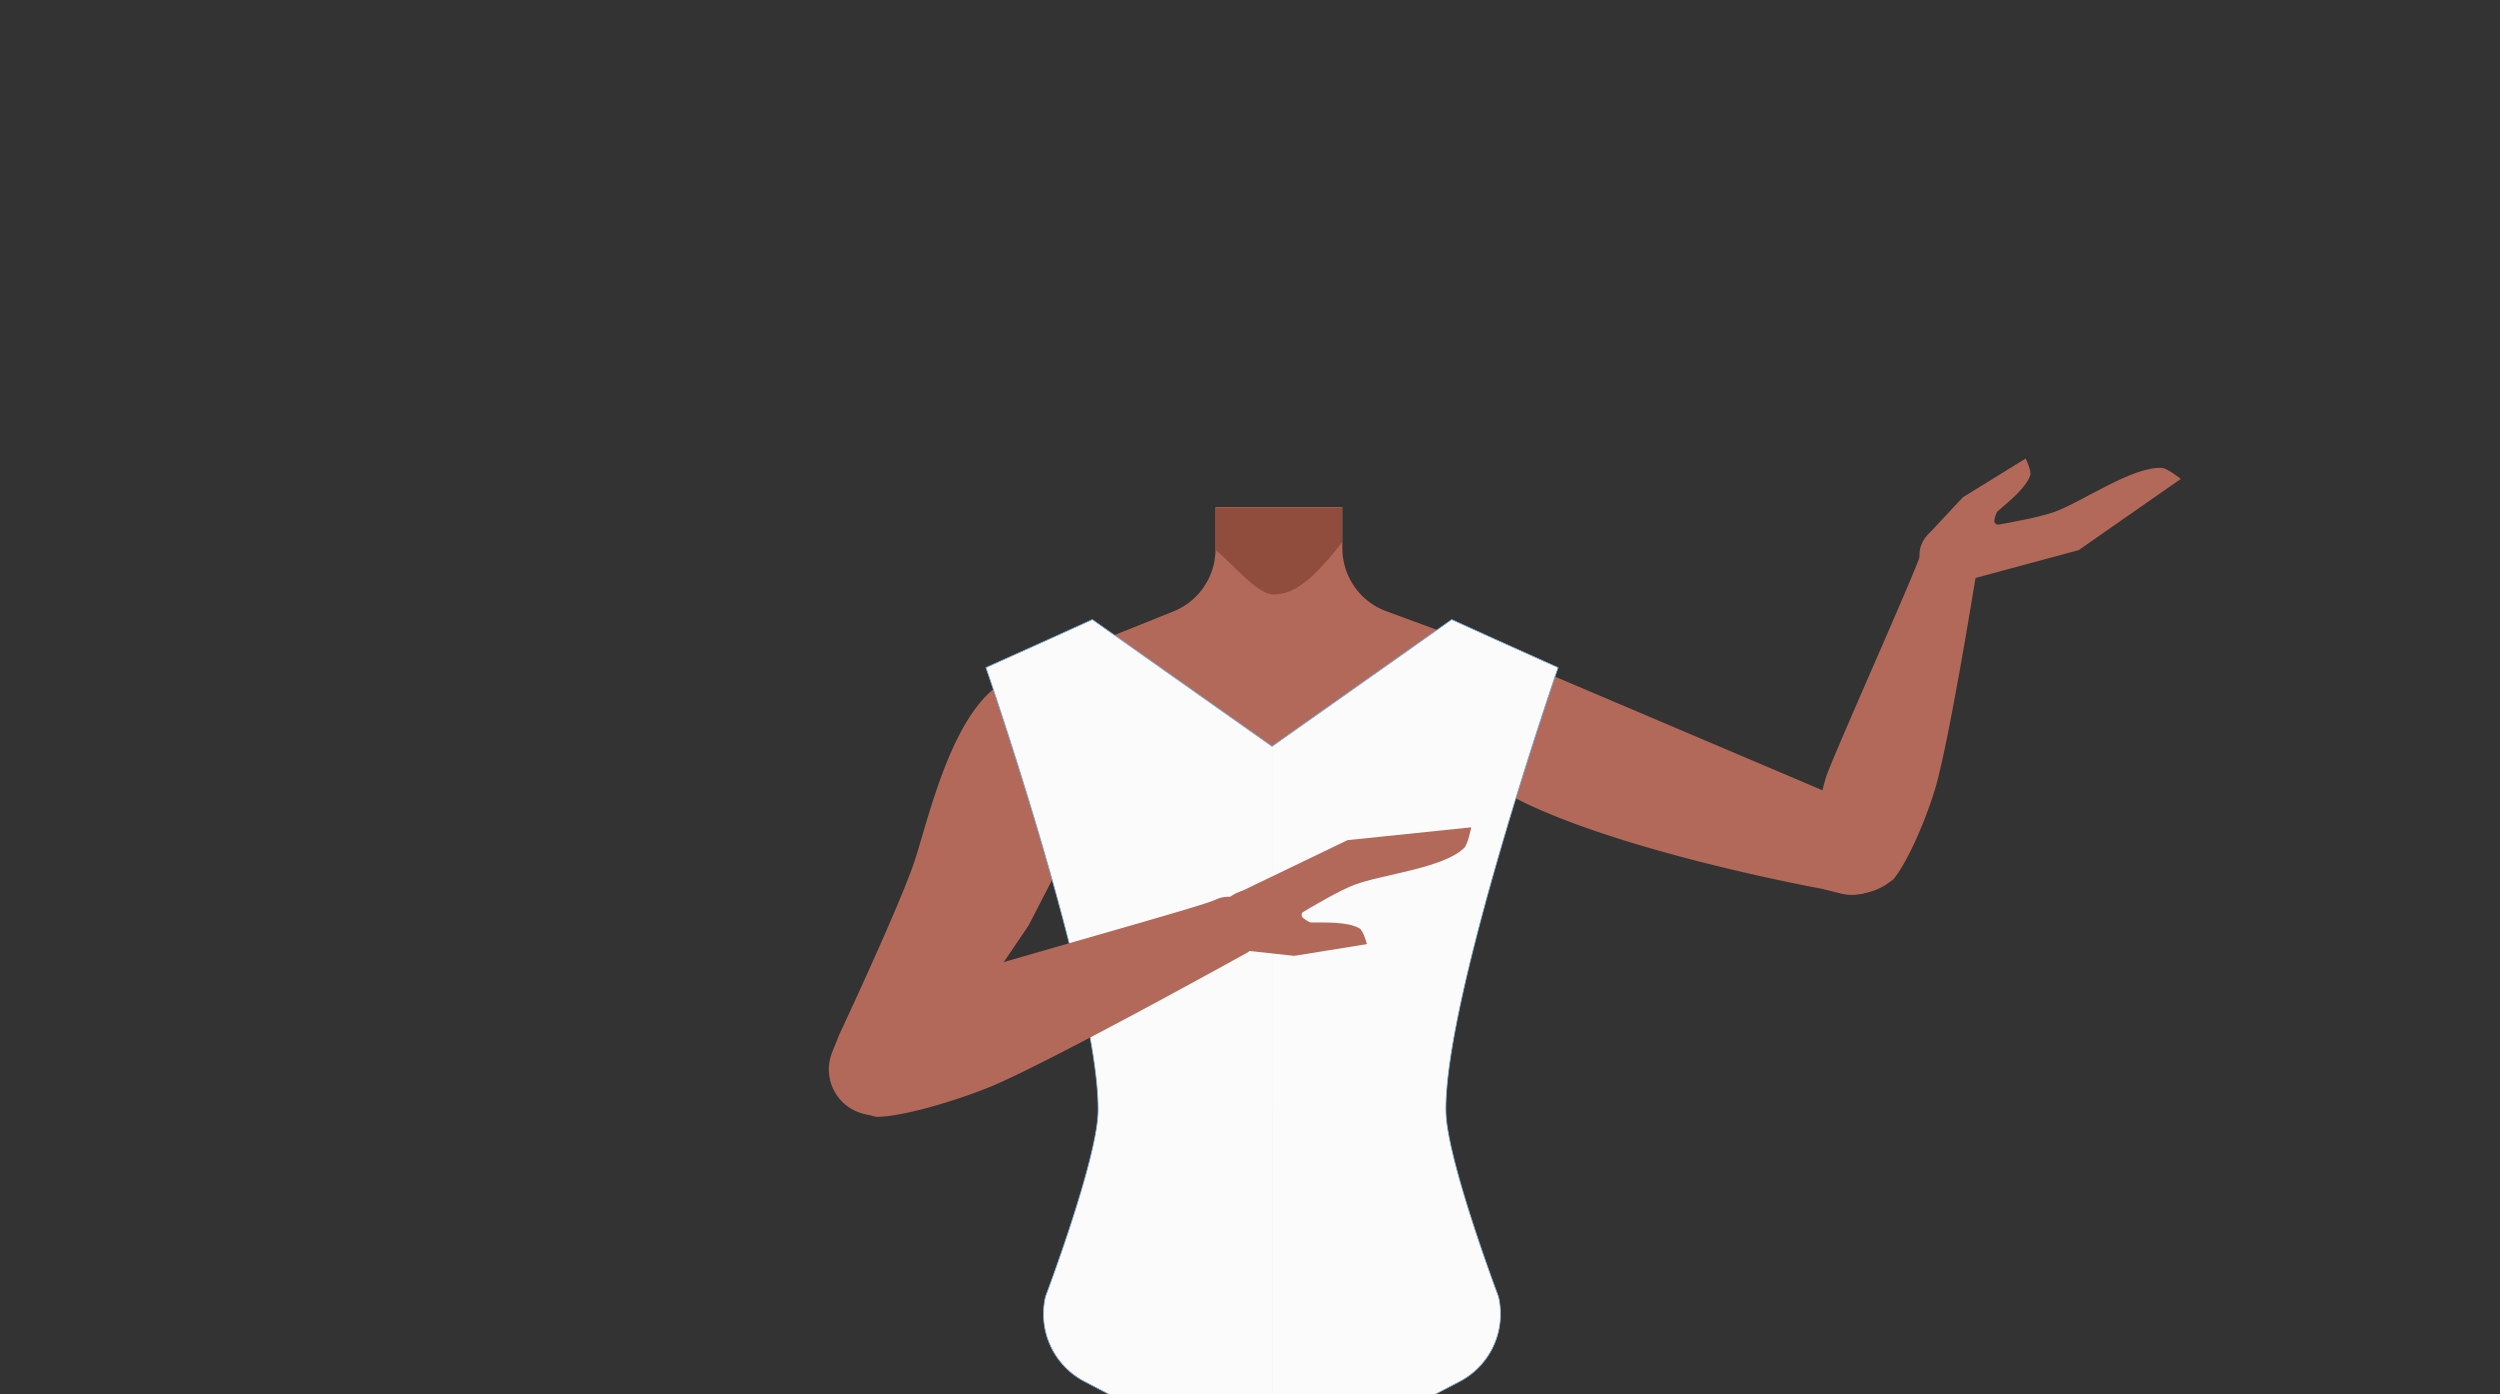 <svg xmlns="http://www.w3.org/2000/svg" xmlns:xlink="http://www.w3.org/1999/xlink" viewBox="0 0 788 439.41"><rect x="0" y="0" width="788" height="439.41" fill="#333333" stroke="none"/><defs><style>.cls-1{fill:none;}.cls-2{fill:#b26959;}.cls-3{fill:#904c3d;}.cls-4{clip-path:url(#clip-path);}.cls-5{fill:#fbfbfb;stroke:#7fadd5;stroke-miterlimit:10;stroke-width:0.25px;}.cls-6{clip-path:url(#clip-path-2);}</style><clipPath id="clip-path"><rect class="cls-1" x="310.61" y="195.15" width="90.33" height="271.67"/></clipPath><clipPath id="clip-path-2"><rect class="cls-1" x="400.94" y="195.15" width="90.33" height="271.67"/></clipPath></defs><g id="Calque_3" data-name="Calque 3"><path class="cls-1" d="M440,398.93c16.27,4.85,23.42,9.08,27.42,15.93,3.24,5.54,6.47,18.33,6.85,24.74.9,15-6.53,53.11-20.38,66.08-14.1,13.19-84.48,14.83-99.17,2.32-14.45-12.3-23.65-50-23.46-65.05.08-6.42,2.71-19.35,5.69-25,3.67-7,10.61-11.59,26.64-17.19,18.35-6.41,37.17-5.9,37.17-5.9S421.35,393.39,440,398.93Z"/><path class="cls-2" d="M607.42,168.82l11.29-12.09,19.78-12.2s1.88,3.92,1.46,5.22c-1.33,4.09-7,8.5-10.34,11.45-.45.39-1.21,2.89-.94,3.4,1.1,2.06,6.28,1,6.28,1l-14.79,8.15Z"/><path class="cls-2" d="M612.87,168l6,15.2,36.34-9.81,32.17-22.43s-4.16-3.35-5.91-3.47c-9.16-.6-25.22,10.72-33.82,13.83C638.4,164.62,612.87,168,612.87,168Z"/><ellipse class="cls-2" cx="615.07" cy="174.74" rx="10.06" ry="9.29" transform="translate(-13.83 59.28) rotate(-5.46)"/><path class="cls-2" d="M470.27,253.08l1.19,18.56-20.84,78.65H355l-23.4-78.5,2.75-19.46-17.71-38.25,53.23-21.37a21.13,21.13,0,0,0,13.25-19.61V159.82h40v13a21.14,21.14,0,0,0,13.83,19.83l53.36,19.66Z"/><path class="cls-2" d="M587.63,254.7l3.63,2.11a13.22,13.22,0,0,1,5.21,17.71h0a14.52,14.52,0,0,1-16.33,7.1l-5.75-1.45s-127.12-23-116.09-52.48h0c4-10.75,16.5-20.47,27.47-16.27Z"/><path class="cls-2" d="M324.16,291.8l-34.49,50.78L287,346a14.42,14.42,0,0,1-19.32,3.08h0a14.43,14.43,0,0,1-5.39-17.37l2.26-5.63s19-40.49,23.7-54.61c5.76-17.3,16.83-71,46.46-56.23h0c10.8,5.38,19.45,19.18,13.62,29.75Z"/><path class="cls-3" d="M383.14,160H423v11h0c-9,11.39-14.87,16.43-21.66,16.38-5.12,0-13.13-10.1-18.32-14.1l.08-2Z"/><path class="cls-2" d="M579.74,281.06h0a17.94,17.94,0,0,0,15.81-3,9.41,9.41,0,0,0,1.33-1c5.34-6.63,11.31-22,13.42-29.63,4.9-17.77,13.61-72.84,13.61-72.84h0c0-3.9-3.67-6.86-8.3-6.77l-1,0c-4.27.08-8.12,2.74-9.12,6.31-.18.65-.36,1.24-.52,1.69-2.77,7.84-25,57.54-29,68-2.3,6.15-4.13,18.95-3.84,25.22C572.31,272.54,575.17,279.7,579.74,281.06Z"/><g id="random" data-name="&lt;Repetition miroir&gt;"><g class="cls-4"><path class="cls-5" d="M346.11,350.29c.53-36.06-35.34-139.87-35.34-139.87l19.85-8.92,13.69-6.21L403.41,237l13.89-21.38,49.48,21.89-12.22,85.8L401.67,466.64l-59.85-31.19a24,24,0,0,1-12.28-26.77S345.89,365.47,346.11,350.29Z"/></g></g><g id="random2" data-name="&lt;Repetition miroir&gt;"><g class="cls-6"><path class="cls-5" d="M455.76,350.29c-.52-36.06,35.35-139.87,35.35-139.87l-19.85-8.92-13.69-6.21L398.47,237l-13.89-21.38-49.49,21.89,12.22,85.8,52.9,143.36,59.84-31.19a24,24,0,0,0,12.28-26.77S456,365.47,455.76,350.29Z"/></g></g><path class="cls-2" d="M262.87,339.81h0a15.82,15.82,0,0,0,11.8,11.82,9.39,9.39,0,0,0,1.77.41c9.56-.17,28.14-6.24,36.93-10,20.4-8.82,80-41.9,80-41.9h0a9.23,9.23,0,0,0,2.14-12.4l-.6-.91a9.22,9.22,0,0,0-11.34-3.43c-.75.32-1.44.6-2,.79-9.34,3.35-71.14,20.41-83.78,24.7-7.39,2.5-21.15,10.37-27.22,15.27C267.23,326.88,261.69,334.73,262.87,339.81Z"/><path class="cls-2" d="M391.49,299.5l16.44,1.78,22.94-3.7s-1.13-4.2-2.3-4.91c-3.69-2.22-10.84-1.86-15.31-1.9-.6,0-2.81-1.4-2.94-2-.51-2.28,4.13-4.83,4.13-4.83l-16.52,3.5Z"/><path class="cls-2" d="M396.17,296.6l-5.36-15.45,33.92-16.33,39-4.05s-1,5.25-2.21,6.48c-6.54,6.45-26.08,8.37-34.63,11.65C417.67,282.43,396.17,296.6,396.17,296.6Z"/><ellipse class="cls-2" cx="393.4" cy="290.02" rx="10.06" ry="9.29" transform="translate(-95.27 281.2) rotate(-35.36)"/></g></svg>